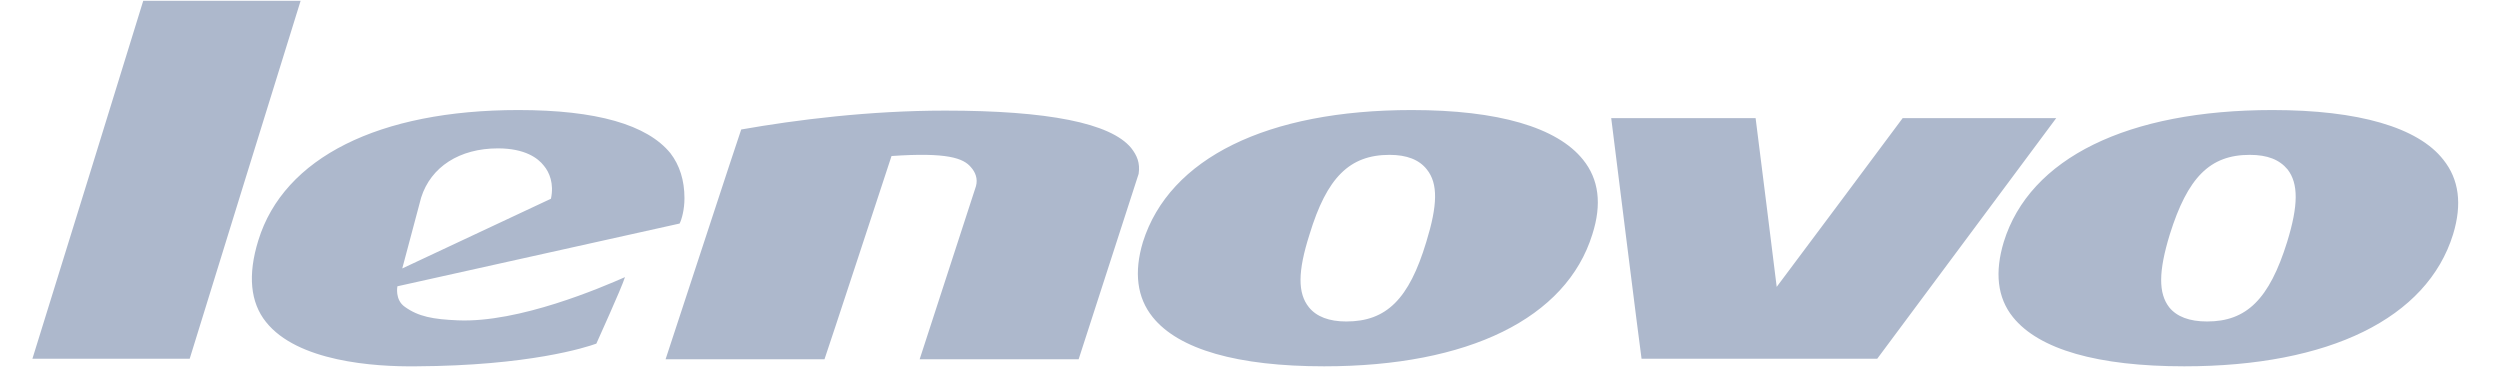 <svg width="103" height="16" viewBox="0 0 103 16" fill="none" xmlns="http://www.w3.org/2000/svg">
<path fill-rule="evenodd" clip-rule="evenodd" d="M94.23 9.968C94.697 8.455 94.697 7.563 94.249 6.981C93.915 6.581 93.428 6.38 92.689 6.38C91.043 6.38 90.131 7.315 89.396 9.657C88.925 11.194 88.925 12.085 89.373 12.663C89.683 13.044 90.198 13.245 90.933 13.245C92.555 13.245 93.495 12.329 94.23 9.968ZM100.666 6.581C101.31 7.386 101.448 8.408 101.066 9.657C99.998 13.111 95.966 15.092 89.993 15.092C86.43 15.092 84.005 14.4 82.932 13.064C82.288 12.263 82.178 11.217 82.555 9.968C83.624 6.514 87.656 4.534 93.628 4.534C97.168 4.534 99.621 5.245 100.666 6.581M78.39 4.867H84.716C84.335 5.378 77.455 14.624 77.341 14.781H67.632C67.584 14.491 66.425 5.225 66.382 4.867H72.331C72.374 5.158 73.2 11.819 73.2 11.819C73.2 11.819 78.3 5.001 78.39 4.867ZM58.763 9.968C59.23 8.455 59.254 7.563 58.786 6.981C58.472 6.581 57.962 6.38 57.25 6.38C55.6 6.38 54.665 7.315 53.953 9.657C53.462 11.194 53.462 12.085 53.93 12.663C54.24 13.044 54.755 13.245 55.466 13.245C57.117 13.245 58.052 12.329 58.763 9.968ZM65.223 6.581C65.871 7.386 66.005 8.408 65.604 9.657C64.535 13.111 60.5 15.092 54.555 15.092C50.991 15.092 48.562 14.4 47.49 13.064C46.845 12.263 46.712 11.217 47.089 9.968C48.181 6.514 52.213 4.534 58.162 4.534C61.726 4.534 64.154 5.245 65.223 6.581ZM46.602 6.094C46.845 6.404 46.979 6.714 46.912 7.162L44.44 14.801H37.89L40.209 7.673C40.295 7.363 40.185 7.096 40.008 6.895C39.694 6.514 39.026 6.27 36.731 6.428C36.731 6.428 34.016 14.691 33.969 14.801H27.422C27.485 14.624 30.495 5.426 30.538 5.335C32.814 4.934 35.819 4.557 38.939 4.557C43.171 4.557 45.753 5.068 46.602 6.094ZM22.699 8.188C22.833 7.563 22.633 7.096 22.408 6.828C22.165 6.514 21.627 6.113 20.515 6.113C18.935 6.113 17.752 6.872 17.351 8.141L16.573 11.06L22.699 8.188ZM28.2 8.164C28.2 8.632 28.09 9.033 28 9.21C27.8 9.257 16.373 11.795 16.373 11.795C16.373 11.795 16.259 12.353 16.683 12.644C17.241 13.045 17.843 13.155 18.864 13.198C21.383 13.308 24.794 11.838 25.749 11.418C25.595 11.905 24.613 14.047 24.57 14.157C24.145 14.314 21.784 15.068 17.151 15.092C15.39 15.115 12.251 14.892 10.958 13.265C10.314 12.463 10.2 11.328 10.644 9.901C11.693 6.494 15.615 4.534 21.359 4.534C24.57 4.534 26.664 5.135 27.623 6.314C28 6.805 28.2 7.43 28.2 8.164ZM5.901 0.034H12.385C12.251 0.455 7.886 14.534 7.815 14.781H1.335C1.469 14.357 5.834 0.278 5.901 0.034Z" fill="#ADB8CC"/>
</svg>
